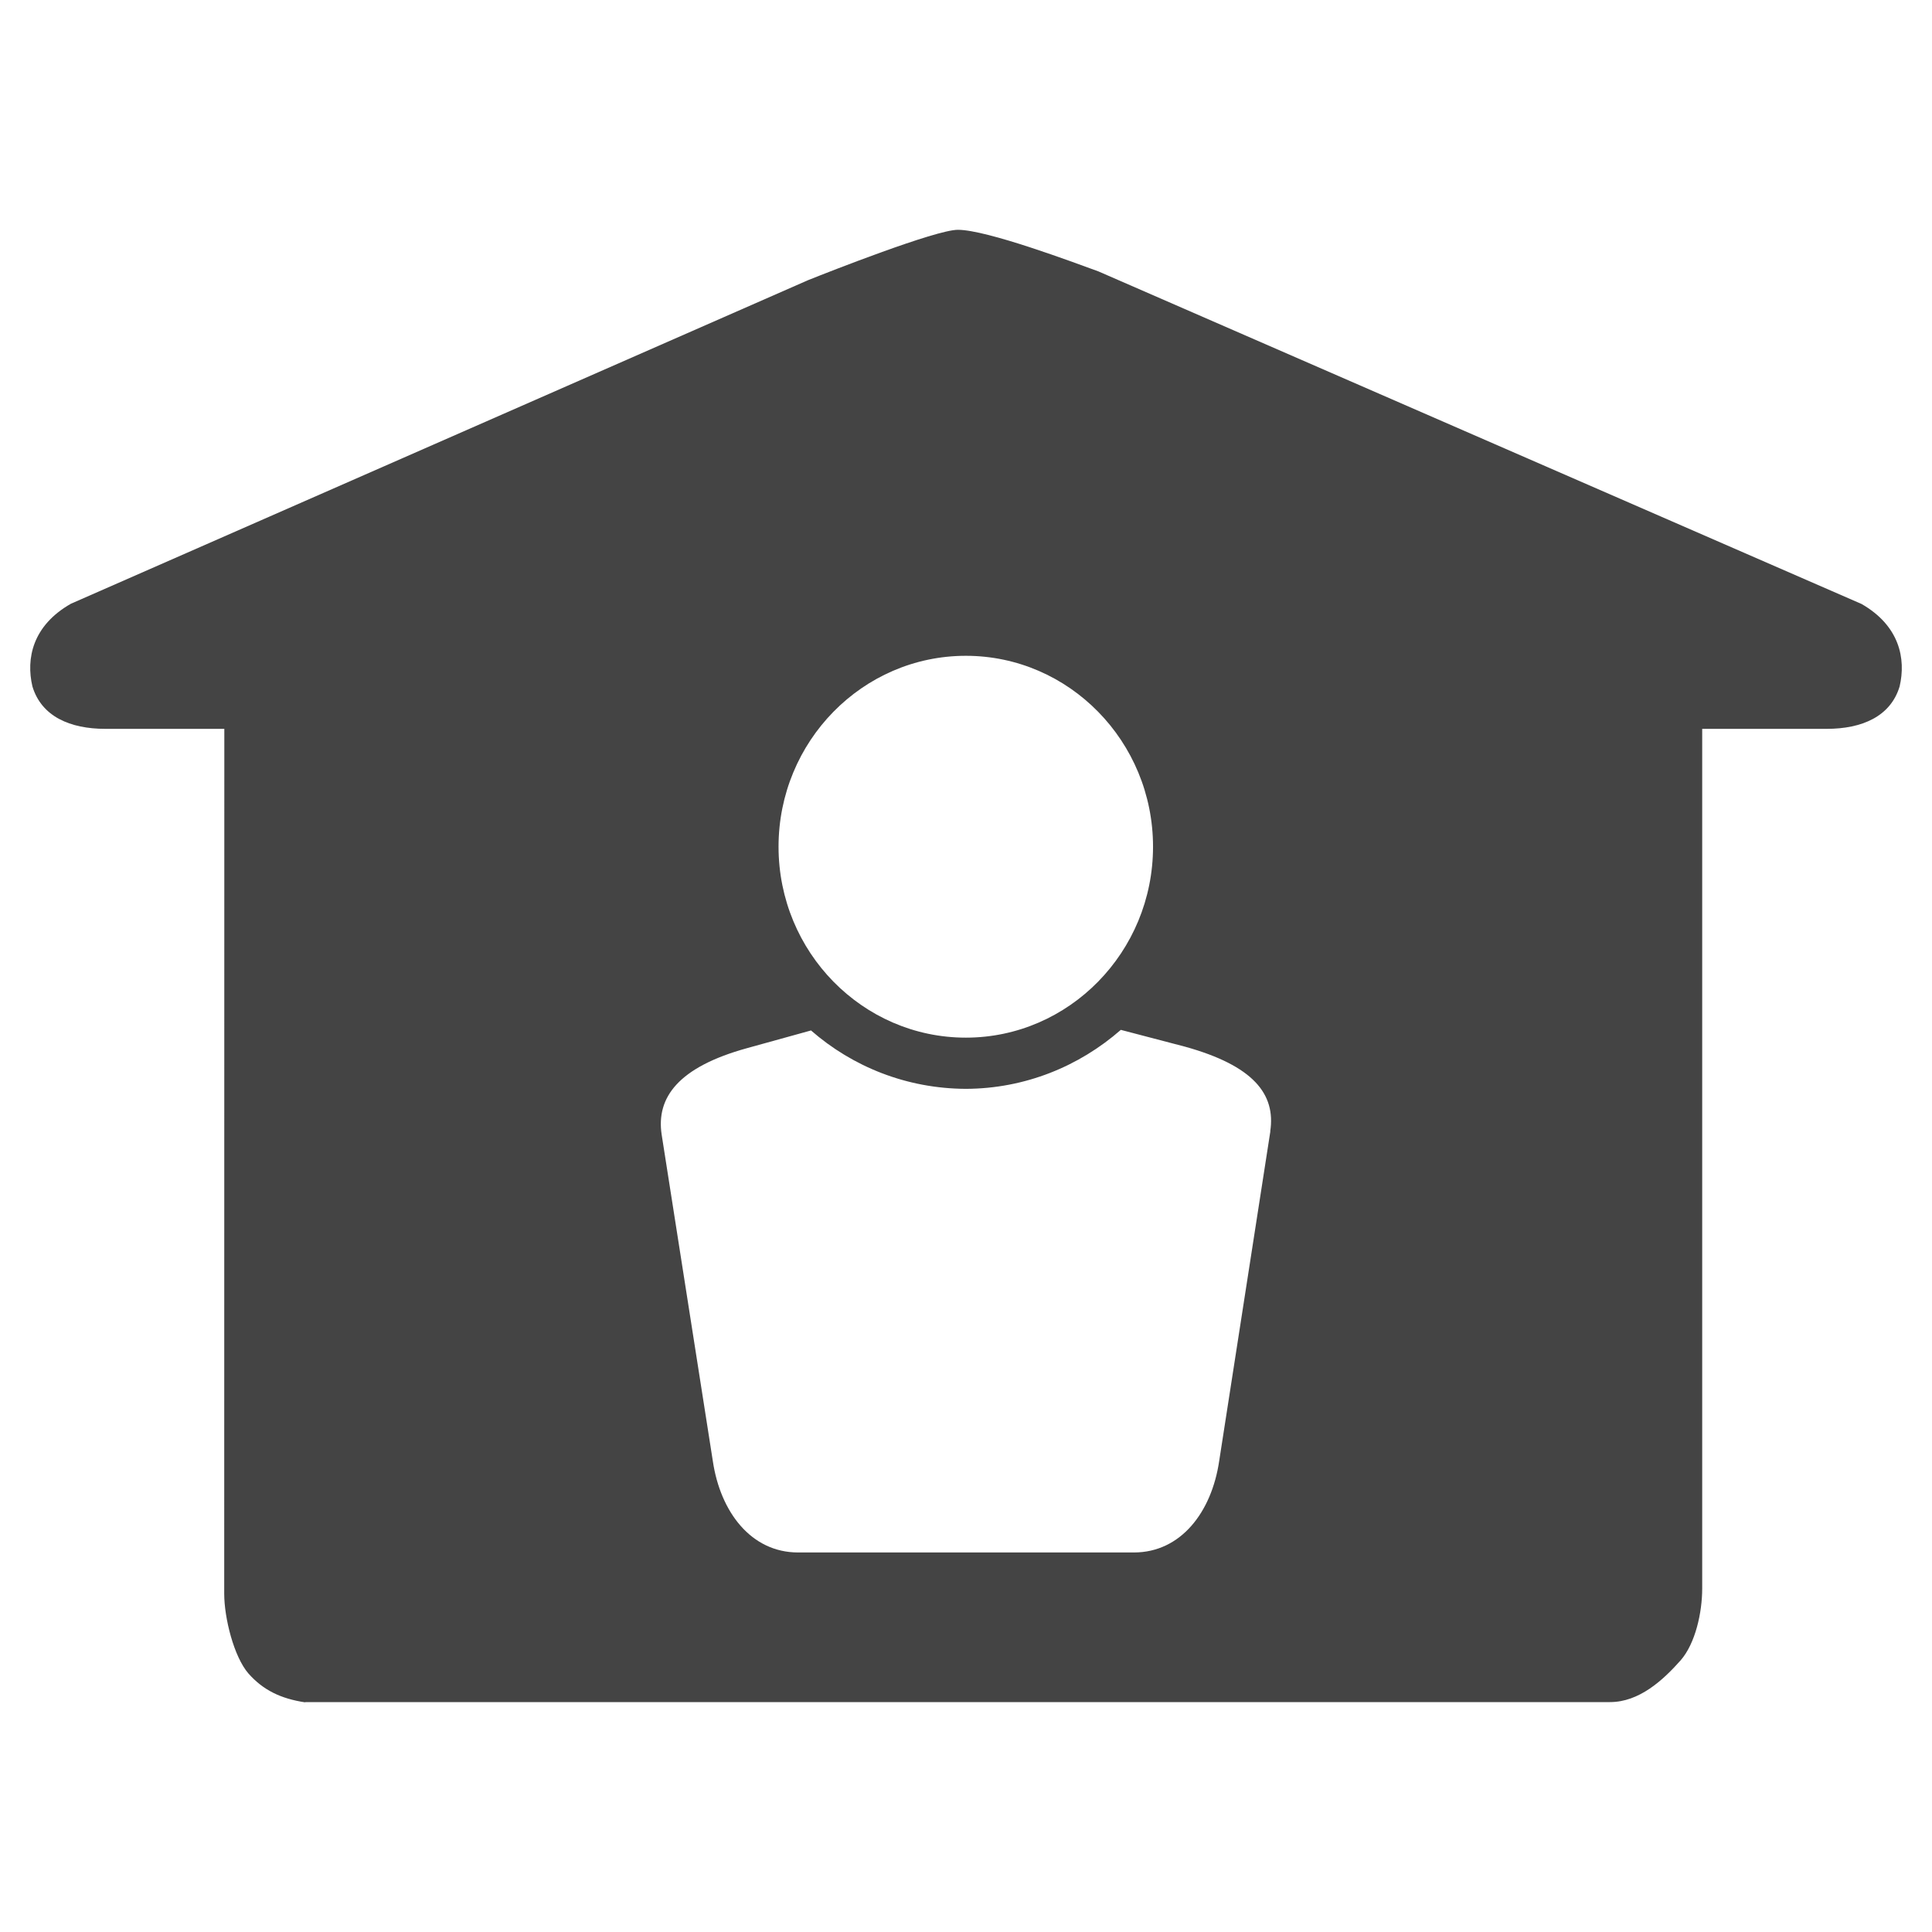 <?xml version="1.0" encoding="utf-8"?>
<!-- Generated by IcoMoon.io -->
<!DOCTYPE svg PUBLIC "-//W3C//DTD SVG 1.1//EN" "http://www.w3.org/Graphics/SVG/1.1/DTD/svg11.dtd">
<svg version="1.1" xmlns="http://www.w3.org/2000/svg" xmlns:xlink="http://www.w3.org/1999/xlink" width="36" height="36" viewBox="0 0 36 36">
<path fill="#444" d="M34.68 11.251l-14.215-6.195c-0.458-0.166-2.075-0.774-2.617-0.774-0.414 0-2.411 0.786-2.792 0.939l-13.735 6.029c-0.717 0.408-0.838 1.025-0.717 1.54 0.169 0.561 0.702 0.791 1.358 0.791h2.218l-0.002 16.116c0 0.448 0.179 1.174 0.453 1.488 0.272 0.306 0.598 0.468 1.063 0.537l-0.016-0.006h0.301c0 0 3.678 0 8.377 0h14.667c0.047 0 0.978 0 0.978 0 0.541 0 0.985-0.405 1.316-0.779 0.275-0.316 0.401-0.891 0.401-1.338 0 0 0-11.833 0-16.018h2.32c0.658 0 1.191-0.231 1.359-0.791 0.12-0.515-0-1.132-0.717-1.54zM17.997 12.22c1.924 0 3.488 1.596 3.488 3.557s-1.565 3.558-3.488 3.558c-1.925 0-3.49-1.596-3.49-3.558s1.565-3.557 3.49-3.557zM23.671 21.082l-0.954 6.146c-0.14 0.943-0.71 1.7-1.588 1.7h-6.258c-0.877 0-1.448-0.757-1.588-1.7l-0.954-6.086c-0.105-0.693 0.312-1.257 1.587-1.61l1.196-0.331c0.777 0.678 1.785 1.084 2.887 1.088 1.102-0.004 2.11-0.42 2.886-1.099l1.195 0.313c1.276 0.354 1.694 0.884 1.589 1.578z"></path>
</svg>
